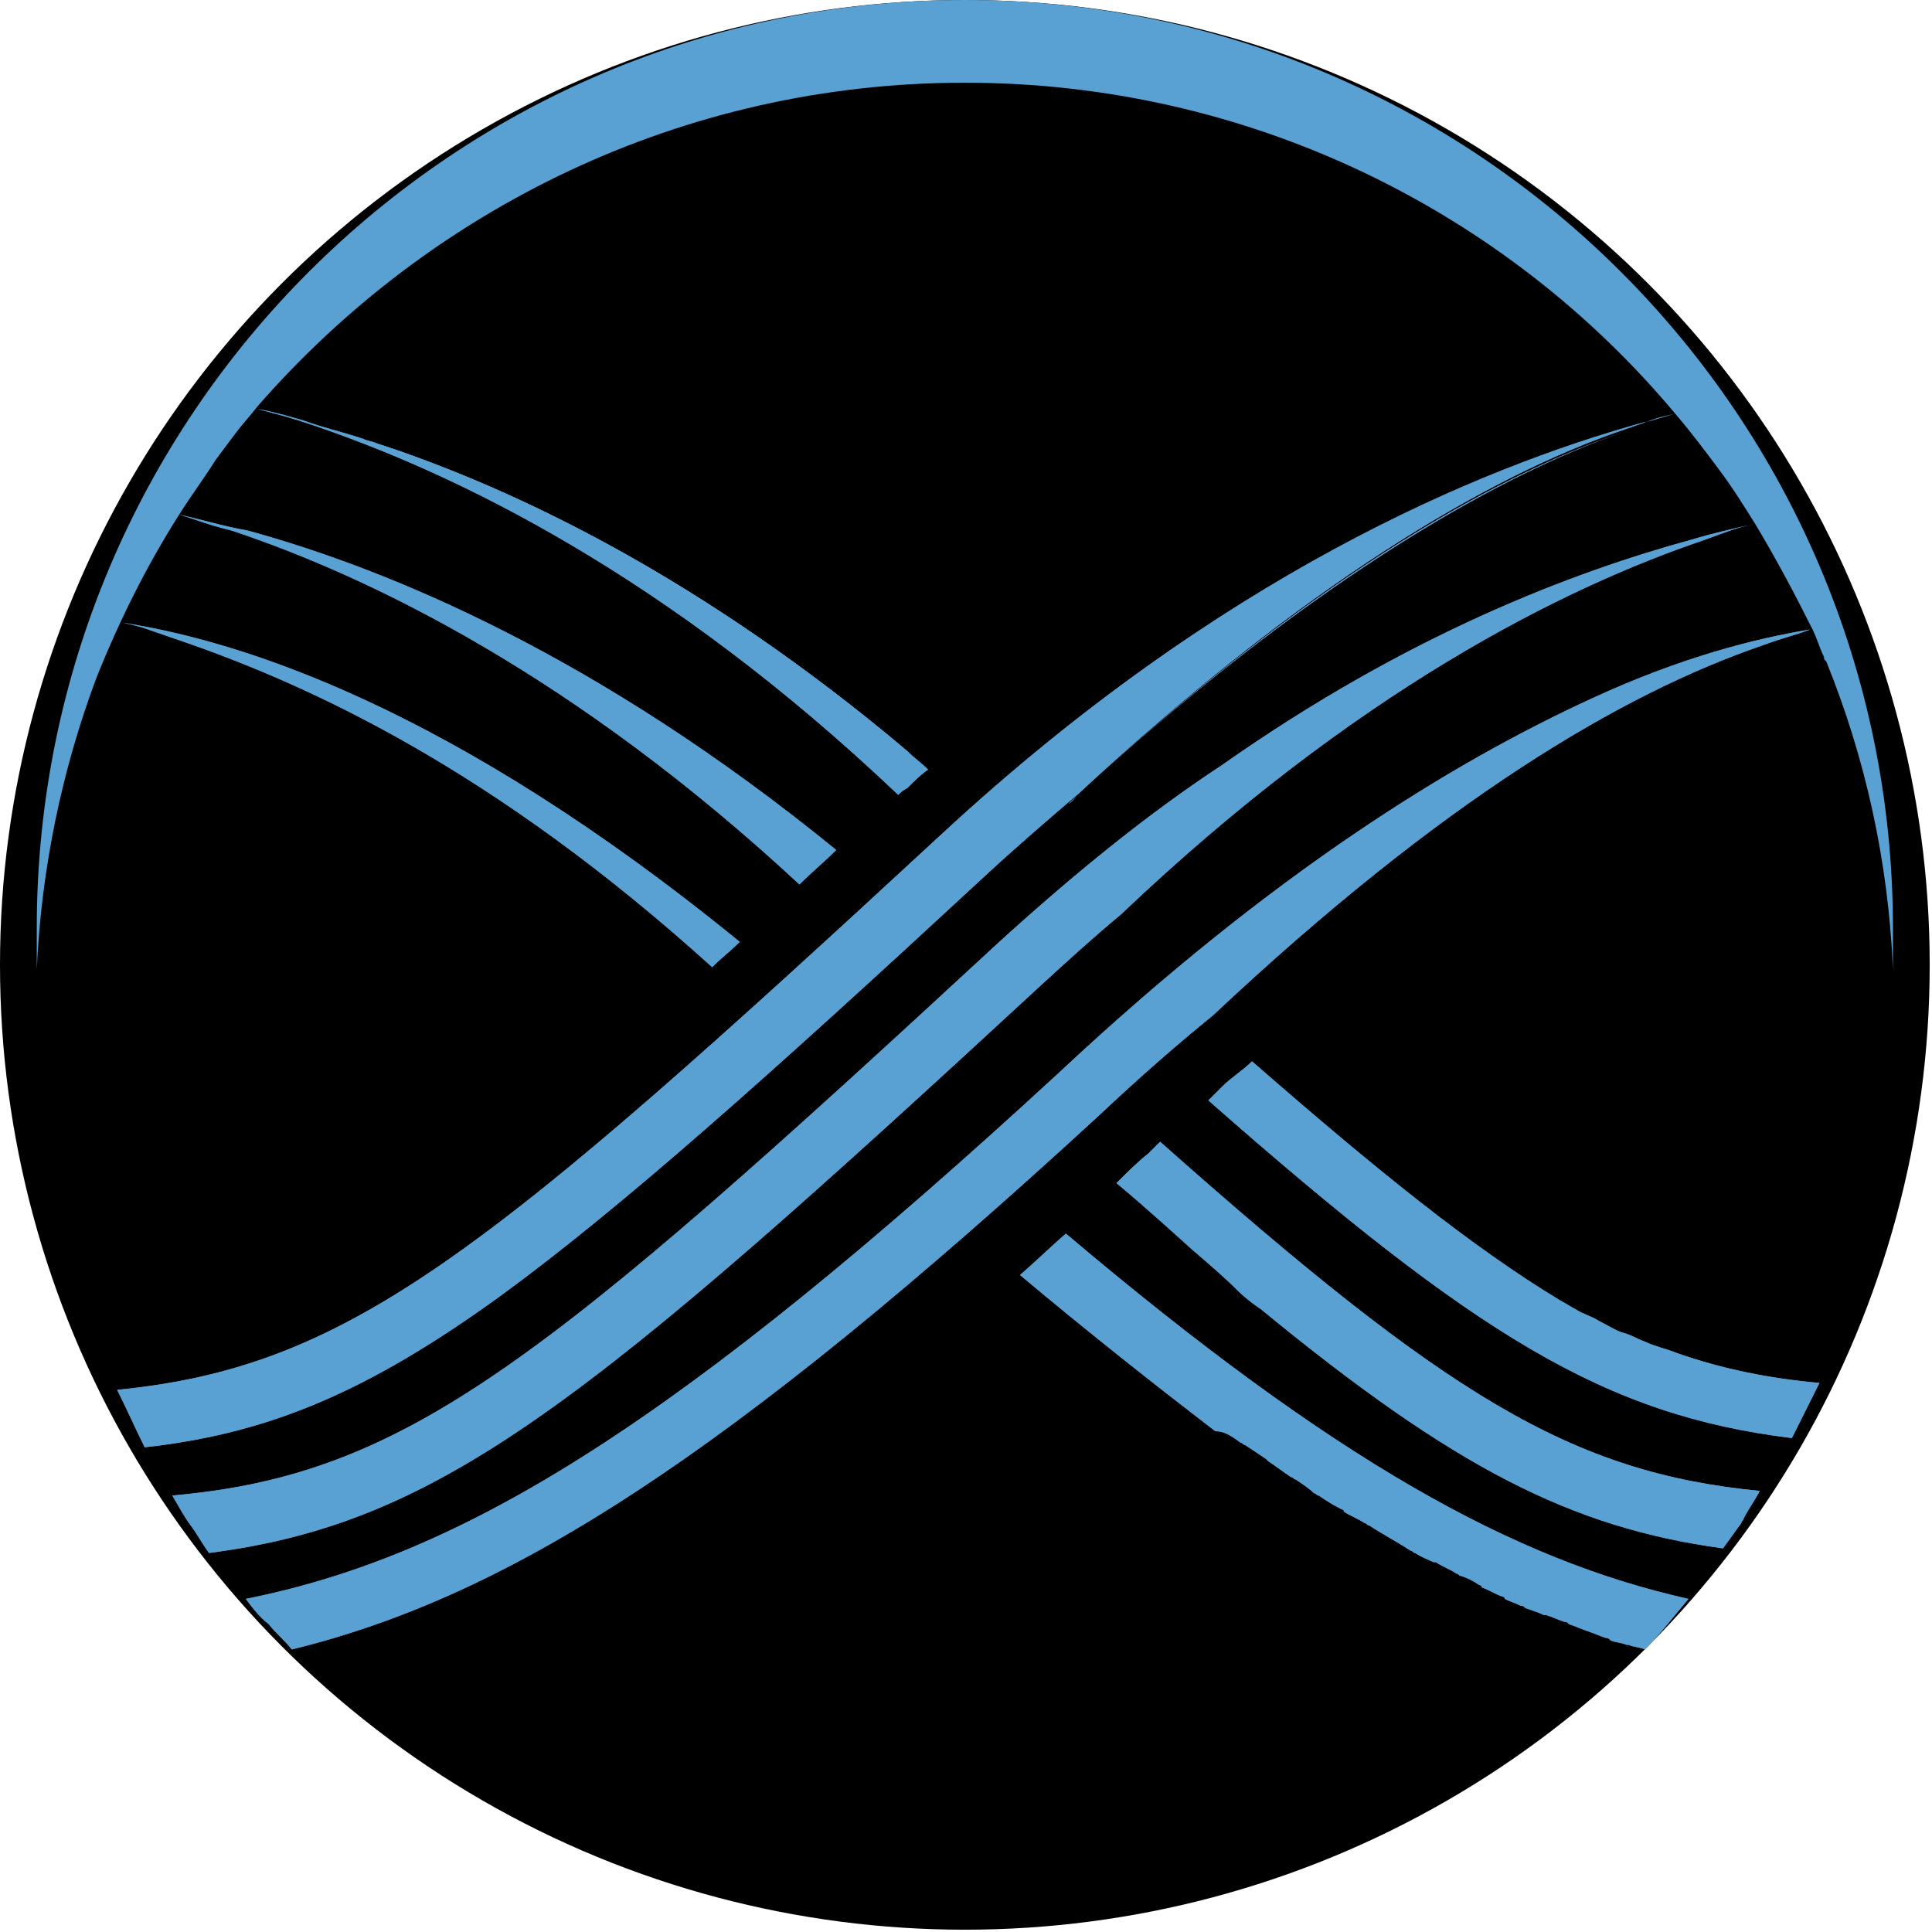 <?xml version="1.0" encoding="utf-8"?>
<!-- Generator: Adobe Illustrator 21.0.0, SVG Export Plug-In . SVG Version: 6.00 Build 0)  -->
<svg version="1.1" id="Capa_1" xmlns="http://www.w3.org/2000/svg" xmlns:xlink="http://www.w3.org/1999/xlink" x="0px" y="0px"
	 viewBox="0 0 84.1 84.1" style="enable-background:new 0 0 84.1 84.1;" xml:space="preserve">
<style type="text/css">
	.st0{fill:#59A0D3;}
</style>
<circle cx="42" cy="42" r="42"/>
<g>
	<path class="st0" d="M4.2,29.5L4.2,29.5c1-2.5,2.2-4.9,3.6-7.1l0,0l0,0l0,0c0.5-0.8,1.1-1.6,1.6-2.4c0,0,0,0,0,0l0,0
		c0.3-0.4,0.6-0.8,0.9-1.2l0,0c0,0,0,0,0,0c0,0,0,0,0,0c0.3-0.4,0.6-0.7,0.9-1.1l0,0l0,0h0C18.7,9.1,29.7,3.6,42,3.6
		c12.4,0,23.6,5.6,31,14.5c0,0,0,0,0,0c0,0,0,0,0,0c0,0,0,0,0,0l0,0c0.6,0.7,1.2,1.5,1.8,2.3c0,0,0,0,0,0l0,0l0,0
		c0.6,0.8,1.1,1.6,1.6,2.4c0,0,0,0,0,0l0,0c0.9,1.5,1.7,3,2.5,4.6c0,0,0,0,0,0l0,0h0c0.2,0.4,0.3,0.8,0.5,1.2l0,0
		c0,0.1,0,0.1,0.1,0.2c0,0,0,0,0,0c1.7,4.2,2.7,8.7,2.9,13.4c0-0.6,0-1.2,0-1.8C82.4,18.1,64.3,0,42,0S1.6,18.1,1.6,40.4
		c0,0.6,0,1.2,0,1.8C1.8,37.8,2.7,33.5,4.2,29.5L4.2,29.5z"/>
	<path class="st0" d="M54,56.2c-0.7-0.6-1.3-1.1-2-1.8C52.6,55,53.3,55.6,54,56.2z"/>
	<path class="st0" d="M55,57c8.3,6.9,13.4,9.5,20,10.4c0,0,0,0,0,0c0,0,0,0,0,0C68.4,66.5,63.3,63.9,55,57z"/>
	<path class="st0" d="M46.5,35c0.2-0.2,0.3-0.3,0.5-0.5c0,0-0.1,0-0.1,0.1C46.8,34.7,46.7,34.9,46.5,35z"/>
	<path class="st0" d="M16.4,19.3c6.1,2.1,14.2,6,23.1,13.4C30.6,25.2,22.5,21.3,16.4,19.3z"/>
	<path class="st0" d="M16.4,19.3c6.1,2.1,14.2,6,23.1,13.4C30.6,25.2,22.5,21.3,16.4,19.3z"/>
	<polygon class="st0" points="11.2,17.8 11.2,17.8 11.2,17.8 	"/>
	<polygon class="st0" points="11.2,17.8 11.2,17.8 11.2,17.8 	"/>
	<path class="st0" d="M13.3,18.3c-0.7-0.2-1.4-0.4-2-0.5l0,0C11.9,17.9,12.6,18.1,13.3,18.3z"/>
	<path class="st0" d="M13.3,18.3c-0.7-0.2-1.4-0.4-2-0.5l0,0C11.9,17.9,12.6,18.1,13.3,18.3z"/>
	<path class="st0" d="M67.8,56.4C64.1,54.3,60,51,54.5,46.2h0C60,51,64.1,54.3,67.8,56.4z"/>
	<path class="st0" d="M67.8,56.4C64.1,54.3,60,51,54.5,46.2h0C60,51,64.1,54.3,67.8,56.4z"/>
	<path class="st0" d="M53.2,47.3c-0.2,0.2-0.4,0.4-0.6,0.6c11.7,10.3,17.3,13.7,25.4,14.7c0.2-0.4,0.4-0.8,0.6-1.2c0,0,0,0,0,0
		c0.2-0.4,0.4-0.8,0.6-1.2l0,0c-2.2-0.2-4.2-0.6-6.2-1.3c-0.5-0.2-1-0.3-1.4-0.5c-0.3-0.1-0.6-0.3-1-0.4c-0.3-0.1-0.6-0.3-1-0.5
		c-0.3-0.2-0.7-0.3-1-0.5c-0.2-0.1-0.5-0.3-0.7-0.4C64.1,54.3,60,51,54.5,46.2C54.1,46.6,53.6,46.9,53.2,47.3z"/>
	<path class="st0" d="M53.2,47.3c-0.2,0.2-0.4,0.4-0.6,0.6c11.7,10.3,17.3,13.7,25.4,14.7c0.2-0.4,0.4-0.8,0.6-1.2c0,0,0,0,0,0
		c0.2-0.4,0.4-0.8,0.6-1.2l0,0c-2.2-0.2-4.2-0.6-6.2-1.3c-0.5-0.2-1-0.3-1.4-0.5c-0.3-0.1-0.6-0.3-1-0.4c-0.3-0.1-0.6-0.3-1-0.5
		c-0.3-0.2-0.7-0.3-1-0.5c-0.2-0.1-0.5-0.3-0.7-0.4C64.1,54.3,60,51,54.5,46.2C54.1,46.6,53.6,46.9,53.2,47.3z"/>
	<path class="st0" d="M16.4,19.3c-0.2-0.1-0.4-0.1-0.6-0.2c-0.9-0.3-1.8-0.5-2.6-0.8c-0.7-0.2-1.4-0.4-2-0.5h0
		c1.1,0.3,1.2,0.3,2.4,0.7C19.8,20.6,29,25,39.1,34.6c0.1-0.1,0.2-0.2,0.4-0.3c0.3-0.3,0.6-0.6,0.9-0.8c-0.3-0.3-0.6-0.5-0.9-0.8
		C30.6,25.2,22.5,21.3,16.4,19.3z"/>
	<path class="st0" d="M16.4,19.3c-0.2-0.1-0.4-0.1-0.6-0.2c-0.9-0.3-1.8-0.5-2.6-0.8c-0.7-0.2-1.4-0.4-2-0.5h0
		c1.1,0.3,1.2,0.3,2.4,0.7C19.8,20.6,29,25,39.1,34.6c0.1-0.1,0.2-0.2,0.4-0.3c0.3-0.3,0.6-0.6,0.9-0.8c-0.3-0.3-0.6-0.5-0.9-0.8
		C30.6,25.2,22.5,21.3,16.4,19.3z"/>
	<path class="st0" d="M7.8,22.4L7.8,22.4C7.8,22.5,7.8,22.5,7.8,22.4c1,0.3,1.1,0.4,2.3,0.7c6,2,14.9,6.3,24.7,15.4
		c0.5-0.5,1.1-1,1.6-1.5C26.1,28.6,17,24.8,10.8,23.1C9.7,22.9,8.7,22.6,7.8,22.4L7.8,22.4L7.8,22.4z"/>
	<path class="st0" d="M7.8,22.4L7.8,22.4C7.8,22.5,7.8,22.5,7.8,22.4c1,0.3,1.1,0.4,2.3,0.7c6,2,14.9,6.3,24.7,15.4
		c0.5-0.5,1.1-1,1.6-1.5C26.1,28.6,17,24.8,10.8,23.1C9.7,22.9,8.7,22.6,7.8,22.4L7.8,22.4L7.8,22.4z"/>
	<ellipse transform="matrix(0.466 -0.885 0.885 0.466 -18.538 18.923)" class="st0" cx="6.4" cy="24.8" rx="0" ry="0"/>
	<ellipse transform="matrix(0.466 -0.885 0.885 0.466 -18.538 18.923)" class="st0" cx="6.4" cy="24.8" rx="0" ry="0"/>
	<path class="st0" d="M75,67.4c0.3-0.4,0.5-0.7,0.8-1.1c0-0.1,0.1-0.1,0.1-0.2c0.2-0.4,0.5-0.8,0.7-1.2c-8.2-0.8-13.6-4.1-26.1-15.2
		c-0.1,0.1-0.3,0.3-0.4,0.4L50,50.2c-0.5,0.4-0.9,0.8-1.4,1.3c1.2,1,2.3,2,3.3,2.9c0.7,0.6,1.4,1.2,2,1.8c0.3,0.3,0.7,0.6,1,0.8
		C63.3,63.9,68.4,66.5,75,67.4L75,67.4L75,67.4L75,67.4C75,67.4,75,67.4,75,67.4z"/>
	<path class="st0" d="M75,67.4c0.3-0.4,0.5-0.7,0.8-1.1c0-0.1,0.1-0.1,0.1-0.2c0.2-0.4,0.5-0.8,0.7-1.2c-8.2-0.8-13.6-4.1-26.1-15.2
		c-0.1,0.1-0.3,0.3-0.4,0.4L50,50.2c-0.5,0.4-0.9,0.8-1.4,1.3c1.2,1,2.3,2,3.3,2.9c0.7,0.6,1.4,1.2,2,1.8c0.3,0.3,0.7,0.6,1,0.8
		C63.3,63.9,68.4,66.5,75,67.4L75,67.4L75,67.4L75,67.4C75,67.4,75,67.4,75,67.4z"/>
	<path class="st0" d="M71.5,71.6L71.5,71.6L71.5,71.6c-0.2-0.1-0.5-0.1-0.7-0.2C71.1,71.5,71.3,71.5,71.5,71.6z"/>
	<path class="st0" d="M71.5,71.6L71.5,71.6L71.5,71.6c-0.2-0.1-0.5-0.1-0.7-0.2C71.1,71.5,71.3,71.5,71.5,71.6z"/>
	<path class="st0" d="M7.6,27.8c5.9,2,13.9,5.7,23.4,14.3c0.4-0.4,0.8-0.7,1.2-1.1C19.7,30.8,10.5,27.9,5.3,27.1c0,0,0,0,0,0
		C6.3,27.3,6.4,27.4,7.6,27.8z"/>
	<path class="st0" d="M7.6,27.8c5.9,2,13.9,5.7,23.4,14.3c0.4-0.4,0.8-0.7,1.2-1.1C19.7,30.8,10.5,27.9,5.3,27.1c0,0,0,0,0,0
		C6.3,27.3,6.4,27.4,7.6,27.8z"/>
	<path class="st0" d="M54,62.8c0.1,0,0.1,0.1,0.2,0.1c0.3,0.2,0.6,0.4,0.9,0.6c0,0,0.1,0.1,0.1,0.1c0.3,0.2,0.7,0.5,1,0.7
		c0.1,0,0.1,0.1,0.2,0.1c0.3,0.2,0.6,0.4,0.8,0.6c0.1,0,0.1,0.1,0.2,0.1c0.3,0.2,0.6,0.4,1,0.6c0,0,0.1,0,0.1,0.1
		c0.3,0.2,0.6,0.3,0.9,0.5c0.1,0,0.1,0.1,0.2,0.1c0.6,0.4,1.2,0.7,1.8,1.1c0.1,0,0.1,0.1,0.2,0.1c0.3,0.2,0.6,0.3,0.8,0.4
		c0,0,0,0,0.1,0c0.3,0.2,0.6,0.3,0.9,0.5c0.1,0,0.1,0.1,0.2,0.1c0.3,0.1,0.5,0.2,0.8,0.4c0,0,0.1,0,0.1,0.1c0.3,0.1,0.6,0.3,0.9,0.4
		c0,0,0.1,0,0.1,0.1c0.2,0.1,0.5,0.2,0.7,0.3c0.1,0,0.1,0,0.2,0.1c0.3,0.1,0.6,0.2,0.8,0.3c0,0,0,0,0.1,0c0.3,0.1,0.5,0.2,0.8,0.3
		c0.1,0,0.1,0,0.2,0.1c0.3,0.1,0.5,0.2,0.8,0.3c0.3,0.1,0.5,0.2,0.8,0.3c0.1,0,0.1,0,0.2,0.1c0.2,0.1,0.5,0.1,0.7,0.2
		c0,0,0.1,0,0.1,0c0.2,0.1,0.5,0.1,0.7,0.2c0.7-0.7,1.3-1.5,1.9-2.2l0,0c-7.6-1.7-15.4-6-27.1-15.9c-0.7,0.6-1.3,1.2-2,1.8
		c3.1,2.6,5.9,4.8,8.5,6.8l0,0C53.3,62.3,53.6,62.5,54,62.8z"/>
	<path class="st0" d="M54,62.8c0.1,0,0.1,0.1,0.2,0.1c0.3,0.2,0.6,0.4,0.9,0.6c0,0,0.1,0.1,0.1,0.1c0.3,0.2,0.7,0.5,1,0.7
		c0.1,0,0.1,0.1,0.2,0.1c0.3,0.2,0.6,0.4,0.8,0.6c0.1,0,0.1,0.1,0.2,0.1c0.3,0.2,0.6,0.4,1,0.6c0,0,0.1,0,0.1,0.1
		c0.3,0.2,0.6,0.3,0.9,0.5c0.1,0,0.1,0.1,0.2,0.1c0.6,0.4,1.2,0.7,1.8,1.1c0.1,0,0.1,0.1,0.2,0.1c0.3,0.2,0.6,0.3,0.8,0.4
		c0,0,0,0,0.1,0c0.3,0.2,0.6,0.3,0.9,0.5c0.1,0,0.1,0.1,0.2,0.1c0.3,0.1,0.5,0.2,0.8,0.4c0,0,0.1,0,0.1,0.1c0.3,0.1,0.6,0.3,0.9,0.4
		c0,0,0.1,0,0.1,0.1c0.2,0.1,0.5,0.2,0.7,0.3c0.1,0,0.1,0,0.2,0.1c0.3,0.1,0.6,0.2,0.8,0.3c0,0,0,0,0.1,0c0.3,0.1,0.5,0.2,0.8,0.3
		c0.1,0,0.1,0,0.2,0.1c0.3,0.1,0.5,0.2,0.8,0.3c0.3,0.1,0.5,0.2,0.8,0.3c0.1,0,0.1,0,0.2,0.1c0.2,0.1,0.5,0.1,0.7,0.2
		c0,0,0.1,0,0.1,0c0.2,0.1,0.5,0.1,0.7,0.2c0.7-0.7,1.3-1.5,1.9-2.2l0,0c-7.6-1.7-15.4-6-27.1-15.9c-0.7,0.6-1.3,1.2-2,1.8
		c3.1,2.6,5.9,4.8,8.5,6.8l0,0C53.3,62.3,53.6,62.5,54,62.8z"/>
	<path class="st0" d="M47,34.5c9.5-8.7,17.8-13.7,23.7-15.7C64.7,20.8,56.7,25.6,47,34.5C47,34.6,47,34.5,47,34.5z"/>
	<path class="st0" d="M47,34.5c9.5-8.7,17.8-13.7,23.7-15.7C64.7,20.8,56.7,25.6,47,34.5C47,34.6,47,34.5,47,34.5z"/>
	<path class="st0" d="M21.8,56.4c5.2-3.8,11.6-9.5,21-18.2c1.4-1.3,2.8-2.5,4.2-3.7c9.7-9,17.8-13.8,23.7-15.8
		c1.2-0.4,1.3-0.5,2.3-0.7c0,0,0,0,0,0l0,0c0,0,0,0,0,0c-0.5,0.1-1,0.3-1.5,0.4c-7.2,2-18.4,6.7-30.5,17.9
		C21.1,54.7,15.2,59.5,5.1,60.5c0.4,0.8,0.8,1.7,1.2,2.5C11.7,62.4,16,60.6,21.8,56.4z"/>
	<path class="st0" d="M21.8,56.4c5.2-3.8,11.6-9.5,21-18.2c1.4-1.3,2.8-2.5,4.2-3.7c9.7-9,17.8-13.8,23.7-15.8
		c1.2-0.4,1.3-0.5,2.3-0.7c0,0,0,0,0,0l0,0c0,0,0,0,0,0c-0.5,0.1-1,0.3-1.5,0.4c-7.2,2-18.4,6.7-30.5,17.9
		C21.1,54.7,15.2,59.5,5.1,60.5c0.4,0.8,0.8,1.7,1.2,2.5C11.7,62.4,16,60.6,21.8,56.4z"/>
	<path class="st0" d="M45.3,42.9c1.2-1.1,2.3-2.1,3.5-3.1l0,0C59,30.1,68,25.6,74.2,23.5c1.1-0.4,1.3-0.5,2.2-0.7c0,0,0,0,0,0
		c-0.9,0.2-1.8,0.4-2.8,0.7c-5.1,1.4-12.3,4.1-20.4,9.8C50,35.4,46.8,38,43.5,41c-19.9,18.4-25.8,23.2-36,24.1
		C7.8,65.6,8,66,8.3,66.4c0,0,0,0,0,0c0.3,0.4,0.5,0.8,0.8,1.2v0v0l0,0C19.2,66.3,25.6,61.1,45.3,42.9z"/>
	<path class="st0" d="M45.3,42.9c1.2-1.1,2.3-2.1,3.5-3.1l0,0C59,30.1,68,25.6,74.2,23.5c1.1-0.4,1.3-0.5,2.2-0.7c0,0,0,0,0,0
		c-0.9,0.2-1.8,0.4-2.8,0.7c-5.1,1.4-12.3,4.1-20.4,9.8C50,35.4,46.8,38,43.5,41c-19.9,18.4-25.8,23.2-36,24.1
		C7.8,65.6,8,66,8.3,66.4c0,0,0,0,0,0c0.3,0.4,0.5,0.8,0.8,1.2v0v0l0,0C19.2,66.3,25.6,61.1,45.3,42.9z"/>
	<path class="st0" d="M47.9,48.5c1.7-1.6,3.3-3,4.9-4.3c10-9.4,17.8-14,23.9-16.1c1.1-0.4,1.3-0.4,2.1-0.7c0,0,0,0,0,0
		c-2.4,0.4-5.6,1.2-9.5,3c-6.1,2.8-13.9,7.6-23.1,16.2c-16.7,15.4-26,21.1-35.5,23c0.3,0.4,0.6,0.8,1,1.1c0,0,0,0,0,0
		c0.3,0.4,0.7,0.7,1,1.1l0,0l0,0C22.1,69.5,31.6,63.5,47.9,48.5z"/>
	<path class="st0" d="M47.9,48.5c1.7-1.6,3.3-3,4.9-4.3c10-9.4,17.8-14,23.9-16.1c1.1-0.4,1.3-0.4,2.1-0.7c0,0,0,0,0,0
		c-2.4,0.4-5.6,1.2-9.5,3c-6.1,2.8-13.9,7.6-23.1,16.2c-16.7,15.4-26,21.1-35.5,23c0.3,0.4,0.6,0.8,1,1.1c0,0,0,0,0,0
		c0.3,0.4,0.7,0.7,1,1.1l0,0l0,0C22.1,69.5,31.6,63.5,47.9,48.5z"/>
</g>
</svg>
